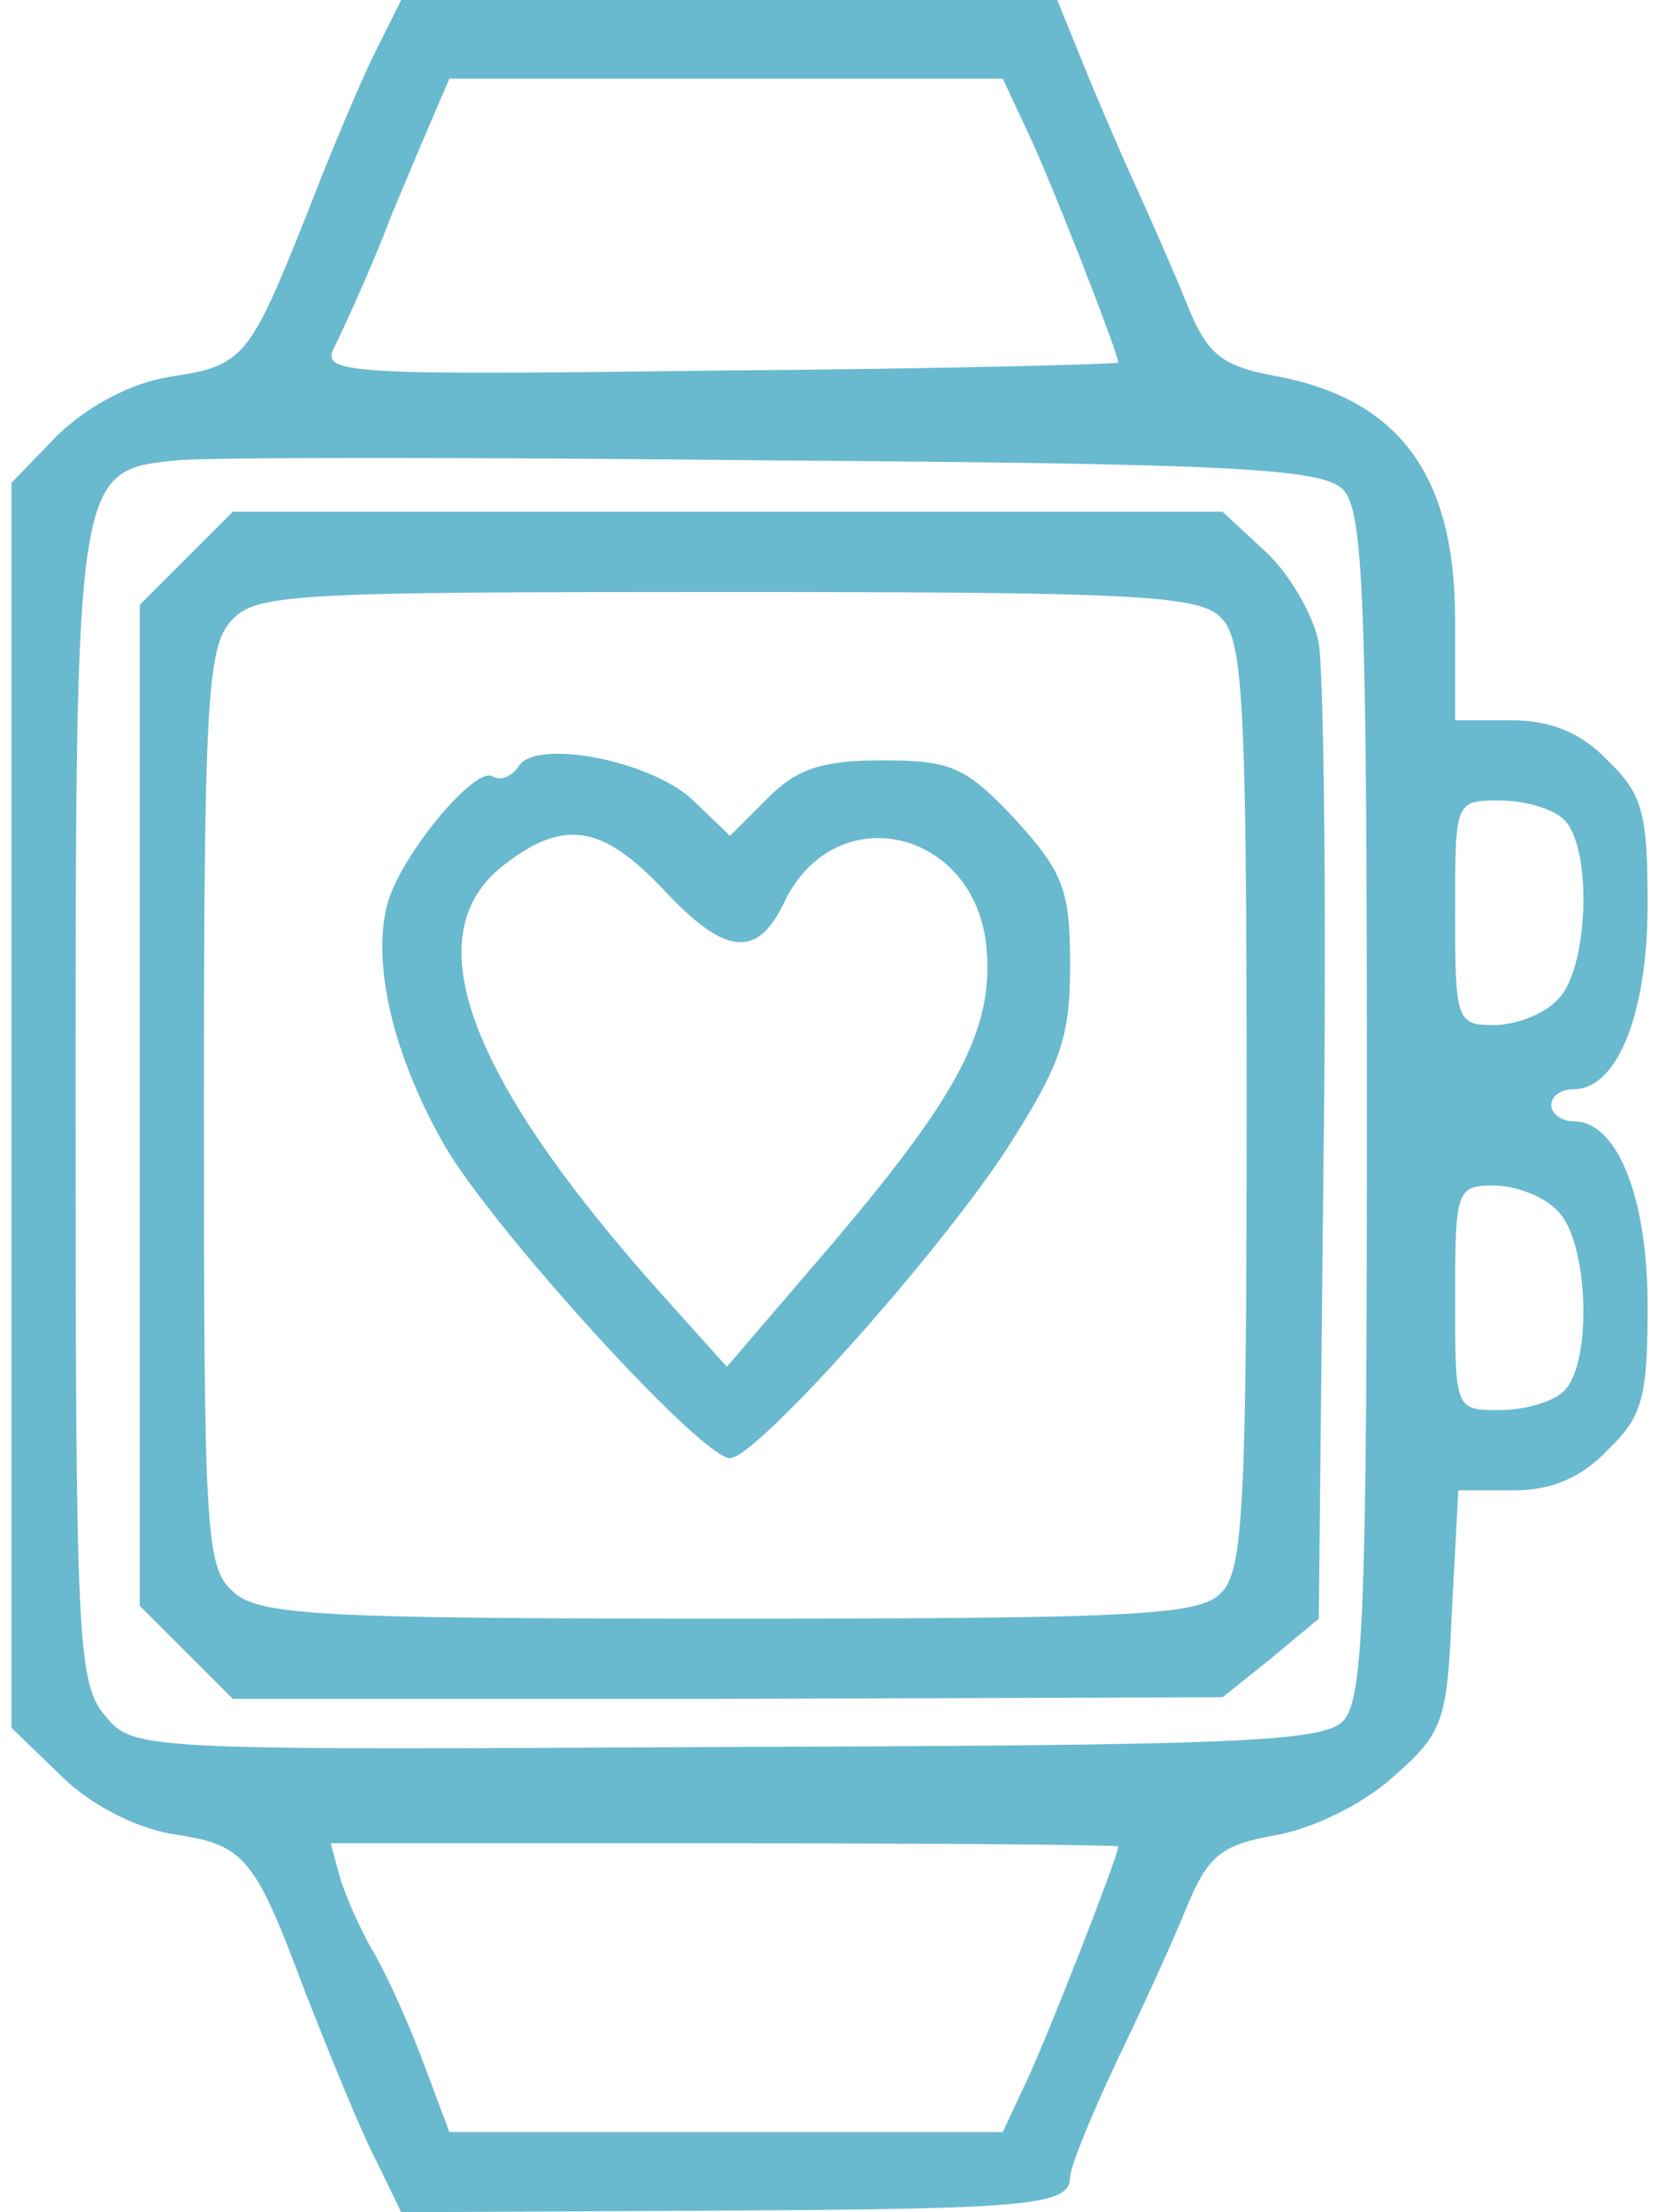 <svg width="24" height="32" viewBox="0 0 24 32" fill="none" xmlns="http://www.w3.org/2000/svg">
<path d="M5.433 0.743C5.224 1.16 4.783 2.204 4.435 3.11C3.6 5.198 3.53 5.291 2.44 5.453C1.883 5.546 1.279 5.871 0.838 6.289L0.166 6.985V15.988V24.992L0.885 25.688C1.303 26.106 1.952 26.431 2.463 26.524C3.553 26.686 3.67 26.825 4.435 28.867C4.783 29.749 5.224 30.84 5.433 31.234L5.804 32L10.329 31.977C14.901 31.954 15.481 31.907 15.481 31.489C15.481 31.35 15.783 30.608 16.154 29.819C16.525 29.053 16.989 28.032 17.175 27.568C17.477 26.848 17.662 26.686 18.451 26.547C18.985 26.454 19.704 26.106 20.145 25.711C20.888 25.062 20.934 24.899 21.004 23.298L21.097 21.558H21.909C22.442 21.558 22.883 21.372 23.255 20.977C23.765 20.49 23.835 20.212 23.835 18.889C23.835 17.311 23.394 16.22 22.767 16.22C22.582 16.22 22.442 16.104 22.442 15.988C22.442 15.849 22.582 15.756 22.767 15.756C23.394 15.756 23.835 14.666 23.835 13.088C23.835 11.765 23.765 11.487 23.255 10.999C22.883 10.605 22.442 10.419 21.862 10.419H21.05V8.957C21.05 6.869 20.238 5.755 18.405 5.43C17.662 5.291 17.453 5.105 17.175 4.409C16.989 3.945 16.641 3.156 16.409 2.645C16.177 2.135 15.829 1.323 15.643 0.859L15.295 0H10.538H5.804L5.433 0.743ZM14.854 1.88C15.179 2.553 16.177 5.105 16.177 5.244C16.177 5.268 13.578 5.337 10.399 5.36C5.039 5.43 4.644 5.407 4.83 5.036C4.992 4.711 5.41 3.782 5.619 3.226C5.642 3.156 5.851 2.669 6.083 2.112L6.501 1.137H10.492H14.506L14.854 1.88ZM19.426 7.078C19.727 7.379 19.774 8.679 19.774 15.988C19.774 23.298 19.727 24.598 19.426 24.899C19.124 25.201 17.778 25.247 10.492 25.27C1.929 25.317 1.929 25.317 1.511 24.806C1.117 24.342 1.094 23.6 1.094 16.012C1.094 6.846 1.094 6.799 2.556 6.66C2.95 6.613 6.849 6.613 11.188 6.66C17.802 6.706 19.124 6.776 19.426 7.078ZM22.628 11.858C23.046 12.276 22.976 14.039 22.535 14.457C22.35 14.666 21.932 14.828 21.607 14.828C21.073 14.828 21.05 14.758 21.05 13.204C21.05 11.579 21.05 11.579 21.7 11.579C22.048 11.579 22.466 11.695 22.628 11.858ZM22.535 17.52C22.976 17.938 23.046 19.701 22.628 20.119C22.466 20.281 22.048 20.397 21.7 20.397C21.05 20.397 21.05 20.397 21.05 18.773C21.05 17.218 21.073 17.149 21.607 17.149C21.932 17.149 22.35 17.311 22.535 17.52ZM16.177 26.709C16.177 26.848 15.179 29.401 14.854 30.097L14.506 30.84H10.492H6.501L6.083 29.726C5.851 29.123 5.526 28.426 5.364 28.171C5.224 27.916 5.015 27.475 4.923 27.173L4.783 26.663H10.469C13.601 26.663 16.177 26.686 16.177 26.709Z" fill="#69B9CF"/>
<path d="M2.695 8.075L2.022 8.748V15.988V23.228L2.695 23.901L3.368 24.574H10.538L17.686 24.551L18.382 23.994L19.078 23.414L19.147 16.754C19.194 13.065 19.147 9.723 19.078 9.305C19.008 8.911 18.66 8.307 18.312 7.983L17.686 7.402H10.538H3.368L2.695 8.075ZM17.662 8.934C17.987 9.236 18.034 10.21 18.034 15.988C18.034 21.767 17.987 22.741 17.662 23.043C17.361 23.368 16.386 23.414 10.562 23.414C4.598 23.414 3.739 23.368 3.368 23.02C2.973 22.672 2.95 22.138 2.95 16.035C2.95 10.187 2.997 9.352 3.345 8.98C3.693 8.586 4.226 8.563 10.515 8.563C16.386 8.563 17.361 8.609 17.662 8.934Z" fill="#69B9CF"/>
<path d="M7.498 11.092C7.405 11.231 7.243 11.301 7.127 11.231C6.872 11.069 5.758 12.415 5.595 13.111C5.387 13.97 5.688 15.269 6.431 16.569C7.127 17.775 10.144 21.093 10.561 21.093C10.933 21.093 13.532 18.193 14.553 16.638C15.342 15.408 15.481 15.014 15.481 13.97C15.481 12.879 15.388 12.624 14.692 11.858C13.973 11.092 13.764 10.999 12.766 10.999C11.907 10.999 11.536 11.115 11.118 11.533L10.561 12.09L10.028 11.579C9.424 10.999 7.73 10.674 7.498 11.092ZM9.587 12.856C10.492 13.83 10.956 13.877 11.35 13.041C12.093 11.51 14.135 11.997 14.274 13.738C14.367 14.898 13.857 15.849 12.046 17.984L10.515 19.771L9.494 18.634C6.756 15.547 6.013 13.529 7.266 12.531C8.148 11.835 8.705 11.928 9.587 12.856Z" fill="#69B9CF"/>
</svg>
